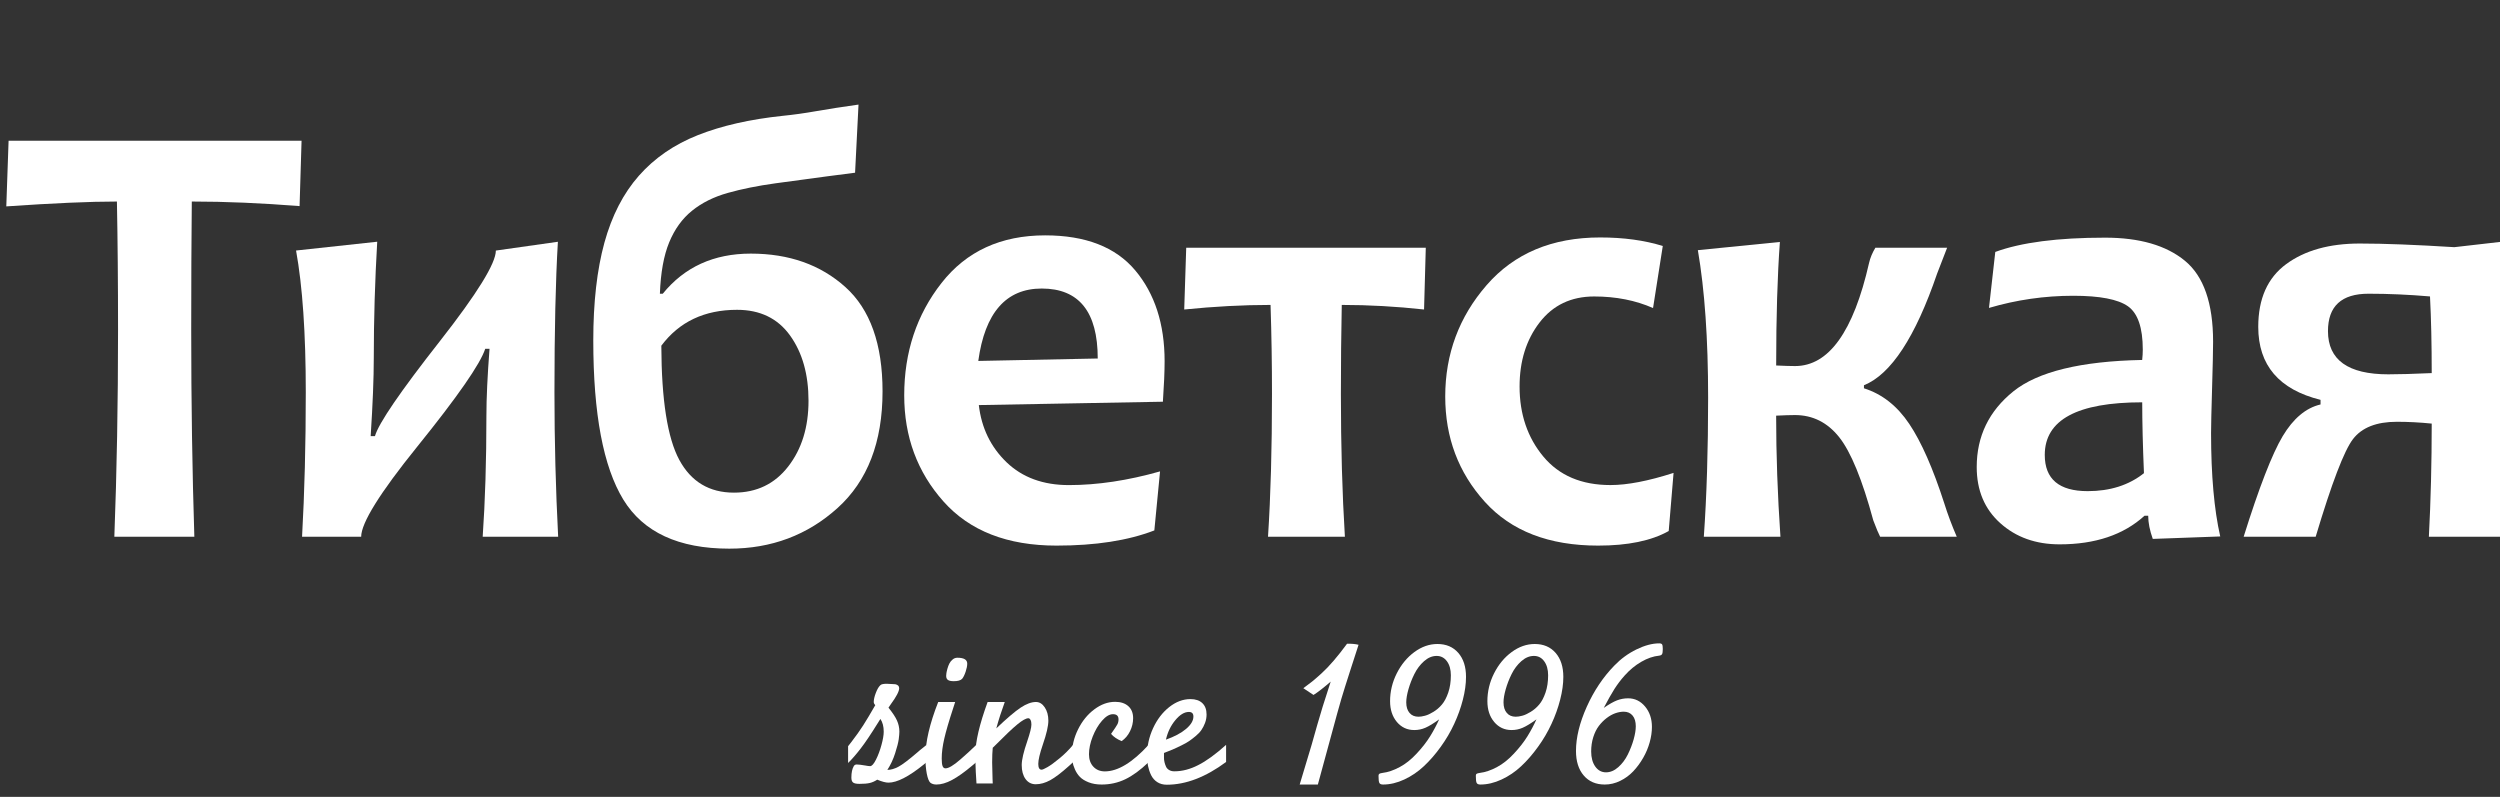 <svg width="160" height="51" viewBox="0 0 160 51" fill="none" xmlns="http://www.w3.org/2000/svg">
<rect x="0" y="0" width="160" height="51" fill="#333333" stroke="none"/>
<g clip-path="url(#clip0_1_1409)">
<path d="M19.3 9.005L19.173 13.191C16.733 12.997 14.435 12.898 12.275 12.898C12.25 15.351 12.238 18.082 12.238 21.094C12.238 25.766 12.305 30.187 12.438 34.353H7.318C7.475 30.225 7.555 25.806 7.555 21.094C7.555 18.136 7.53 15.402 7.483 12.898C5.763 12.898 3.403 13.002 0.403 13.209L0.55 9.005H19.3Z" fill="white"/>
<path d="M35.722 34.353H30.892C31.05 32.057 31.13 29.48 31.13 26.625C31.13 25.47 31.198 24.035 31.33 22.322H31.055C30.738 23.295 29.288 25.384 26.7 28.59C24.31 31.549 23.115 33.472 23.115 34.353H19.332C19.49 31.524 19.57 28.441 19.57 25.106C19.57 21.354 19.363 18.33 18.948 16.033L24.142 15.47C23.997 17.961 23.922 20.442 23.922 22.908C23.922 24.207 23.855 25.874 23.723 27.911H23.997C24.23 27.092 25.613 25.068 28.15 21.837C30.54 18.787 31.735 16.852 31.735 16.036L35.705 15.473C35.557 17.964 35.485 21.177 35.485 25.109C35.485 28.221 35.565 31.304 35.722 34.353Z" fill="white"/>
<path d="M56.483 25.048C56.483 28.292 55.523 30.781 53.602 32.514C51.682 34.247 49.373 35.114 46.678 35.114C43.432 35.114 41.17 34.065 39.89 31.971C38.61 29.874 37.97 26.483 37.97 21.799C37.97 19.346 38.208 17.256 38.682 15.531C39.157 13.805 39.892 12.378 40.888 11.248C41.883 10.119 43.14 9.252 44.665 8.648C46.19 8.045 48 7.633 50.097 7.413C50.755 7.347 51.472 7.249 52.248 7.112C53.023 6.976 53.922 6.837 54.945 6.693L54.725 11.054C54.407 11.092 53.81 11.17 52.932 11.286C52.055 11.402 50.95 11.551 49.623 11.733C48.487 11.89 47.472 12.095 46.578 12.347C45.68 12.6 44.917 12.979 44.29 13.487C43.663 13.992 43.175 14.669 42.828 15.511C42.48 16.354 42.282 17.451 42.233 18.8H42.415C43.805 17.087 45.682 16.231 48.05 16.231C50.502 16.231 52.52 16.946 54.105 18.373C55.69 19.798 56.483 22.024 56.483 25.048ZM51.745 25.649C51.745 23.962 51.352 22.57 50.565 21.473C49.778 20.377 48.648 19.828 47.172 19.828C45.087 19.828 43.47 20.594 42.325 22.125C42.337 25.604 42.72 28.04 43.477 29.437C44.233 30.831 45.398 31.529 46.972 31.529C48.425 31.529 49.583 30.97 50.447 29.854C51.312 28.739 51.745 27.337 51.745 25.649Z" fill="white"/>
<path d="M74.535 23.12C74.535 23.782 74.498 24.646 74.425 25.71L62.645 25.925C62.815 27.393 63.408 28.61 64.42 29.586C65.433 30.558 66.763 31.046 68.408 31.046C70.238 31.046 72.183 30.753 74.243 30.169L73.878 33.947C72.195 34.596 70.11 34.919 67.62 34.919C64.473 34.919 62.063 33.979 60.385 32.097C58.708 30.215 57.87 27.951 57.87 25.303C57.87 22.539 58.665 20.142 60.258 18.11C61.85 16.079 64.06 15.063 66.89 15.063C69.475 15.063 71.395 15.809 72.653 17.302C73.905 18.792 74.535 20.733 74.535 23.12ZM70.255 22.944C70.255 19.96 69.06 18.466 66.67 18.466C64.39 18.466 63.035 20.01 62.61 23.1L70.255 22.944Z" fill="white"/>
<path d="M91.25 15.857L91.14 19.808C89.373 19.614 87.615 19.515 85.873 19.515C85.835 21.344 85.817 23.247 85.817 25.22C85.817 28.555 85.903 31.6 86.073 34.351H81.153C81.323 31.741 81.407 28.699 81.407 25.22C81.407 23.312 81.377 21.41 81.315 19.515C79.547 19.515 77.705 19.614 75.79 19.808L75.918 15.857H91.25Z" fill="white"/>
<path d="M107.108 30.265L106.798 33.985C105.688 34.609 104.183 34.919 102.28 34.919C99.133 34.919 96.715 33.985 95.028 32.115C93.338 30.245 92.495 28.002 92.495 25.379C92.495 22.653 93.38 20.276 95.148 18.244C96.915 16.213 99.338 15.197 102.41 15.197C103.91 15.197 105.245 15.379 106.418 15.743L105.795 19.715C104.673 19.222 103.418 18.974 102.028 18.974C100.553 18.974 99.388 19.53 98.533 20.639C97.678 21.749 97.253 23.115 97.253 24.738C97.253 26.503 97.758 27.997 98.77 29.215C99.783 30.435 101.215 31.044 103.07 31.044C104.15 31.044 105.498 30.784 107.108 30.265Z" fill="white"/>
<path d="M125.233 34.353H120.33C120.233 34.171 120.085 33.82 119.89 33.302C119.183 30.692 118.455 28.919 117.705 27.976C116.955 27.036 116.013 26.564 114.88 26.564C114.588 26.564 114.185 26.577 113.673 26.602C113.673 29.093 113.765 31.678 113.948 34.351H109.045C109.228 31.756 109.32 28.79 109.32 25.452C109.32 21.7 109.1 18.555 108.663 16.011L113.913 15.485C113.755 17.64 113.675 20.275 113.675 23.391C114.2 23.416 114.603 23.428 114.883 23.428C117.04 23.428 118.62 21.228 119.62 16.829C119.693 16.506 119.828 16.18 120.023 15.857H124.615C124.493 16.155 124.28 16.708 123.975 17.511C122.585 21.574 121.023 23.957 119.293 24.656V24.851C120.45 25.215 121.418 25.973 122.193 27.13C122.968 28.285 123.713 29.98 124.433 32.211C124.648 32.901 124.915 33.613 125.233 34.353Z" fill="white"/>
<path d="M142.095 34.333L137.778 34.49C137.583 33.944 137.485 33.451 137.485 33.009H137.248C135.905 34.23 134.095 34.838 131.815 34.838C130.29 34.838 129.025 34.386 128.02 33.484C127.013 32.582 126.51 31.385 126.51 29.891C126.51 27.918 127.293 26.304 128.86 25.043C130.428 23.785 133.175 23.115 137.1 23.037C137.125 22.805 137.138 22.582 137.138 22.375C137.138 20.973 136.82 20.048 136.188 19.601C135.553 19.154 134.388 18.929 132.693 18.929C130.85 18.929 129.053 19.189 127.295 19.707L127.698 16.124C129.355 15.515 131.698 15.21 134.723 15.21C136.93 15.21 138.635 15.702 139.835 16.69C141.035 17.676 141.638 19.404 141.638 21.87C141.638 22.415 141.615 23.408 141.573 24.849C141.53 26.289 141.508 27.249 141.508 27.729C141.51 30.419 141.705 32.62 142.095 34.333ZM137.213 30.283C137.14 28.53 137.102 27.019 137.102 25.748C132.943 25.748 130.865 26.87 130.865 29.116C130.865 30.66 131.78 31.433 133.61 31.433C135.048 31.433 136.248 31.051 137.213 30.283Z" fill="white"/>
<path d="M160.295 34.353H155.448C155.57 32.017 155.63 29.604 155.63 27.11C154.863 27.032 154.118 26.994 153.398 26.994C152.093 26.994 151.158 27.363 150.59 28.103C150.023 28.843 149.228 30.925 148.203 34.353H143.593C144.58 31.2 145.413 29.055 146.09 27.918C146.768 26.784 147.575 26.104 148.515 25.885V25.591C145.858 24.93 144.528 23.373 144.528 20.92C144.528 19.116 145.125 17.777 146.32 16.9C147.515 16.023 149.083 15.586 151.023 15.586C152.595 15.586 154.615 15.665 157.078 15.819L160.298 15.45C160.14 18.358 160.06 21.569 160.06 25.086C160.055 28.992 160.135 32.082 160.295 34.353ZM155.63 23.878C155.63 22.009 155.593 20.374 155.52 18.972C154.178 18.856 152.868 18.798 151.588 18.798C149.855 18.798 148.99 19.596 148.99 21.193C148.99 23.035 150.278 23.957 152.85 23.957C153.533 23.957 154.458 23.931 155.63 23.878Z" fill="white"/>
<path d="M54.28 47.754L54.48 47.499C54.785 47.102 55.04 46.744 55.245 46.423C55.45 46.102 55.708 45.67 56.018 45.129C55.953 45.063 55.92 44.995 55.92 44.927C55.92 44.77 55.965 44.576 56.053 44.346C56.14 44.116 56.235 43.954 56.333 43.863C56.398 43.785 56.56 43.752 56.823 43.765L57.295 43.79C57.463 43.825 57.548 43.909 57.548 44.045C57.548 44.242 57.37 44.581 57.018 45.063C56.993 45.099 56.94 45.175 56.863 45.291C57.12 45.609 57.303 45.882 57.405 46.109C57.508 46.337 57.56 46.577 57.56 46.825C57.56 46.946 57.545 47.11 57.518 47.317C57.49 47.524 57.413 47.822 57.288 48.212C57.163 48.601 56.998 48.954 56.79 49.273C57.01 49.273 57.248 49.205 57.5 49.071C57.755 48.937 58.165 48.623 58.733 48.136C58.818 48.057 58.928 47.967 59.06 47.865C59.193 47.764 59.275 47.696 59.308 47.666V48.775L59.108 48.939C58.16 49.705 57.41 50.089 56.86 50.089C56.688 50.089 56.448 50.026 56.143 49.899C55.983 50.003 55.825 50.074 55.665 50.111C55.505 50.149 55.285 50.167 55.005 50.167C54.808 50.167 54.673 50.139 54.598 50.081C54.525 50.026 54.488 49.919 54.488 49.768C54.488 49.447 54.54 49.194 54.65 49.017C54.693 48.957 54.753 48.927 54.83 48.927C54.943 48.927 55.123 48.949 55.373 48.992C55.503 49.017 55.608 49.033 55.69 49.033C55.798 49.033 55.923 48.894 56.063 48.616C56.203 48.338 56.32 48.022 56.415 47.673C56.51 47.325 56.558 47.042 56.558 46.827C56.558 46.496 56.488 46.223 56.345 46.011C56.305 46.072 56.248 46.165 56.17 46.291C55.723 47.009 55.358 47.552 55.075 47.916C54.793 48.282 54.528 48.586 54.278 48.831V47.754H54.28Z" fill="white"/>
<path d="M62.483 47.671V48.78C62.453 48.81 62.373 48.879 62.243 48.982C61.73 49.414 61.293 49.725 60.928 49.919C60.563 50.114 60.23 50.21 59.93 50.21C59.775 50.21 59.645 50.172 59.543 50.094C59.448 50.01 59.373 49.816 59.313 49.51C59.255 49.204 59.225 48.853 59.225 48.462C59.225 47.496 59.498 46.319 60.045 44.929H61.13L61 45.334C60.728 46.16 60.54 46.809 60.433 47.277C60.325 47.744 60.27 48.166 60.27 48.54C60.27 48.77 60.288 48.934 60.325 49.03C60.363 49.126 60.423 49.174 60.51 49.174C60.61 49.174 60.738 49.129 60.898 49.033C61.058 48.939 61.25 48.793 61.475 48.596C61.7 48.398 61.87 48.247 61.98 48.146C62.093 48.04 62.26 47.883 62.483 47.671ZM61.27 42.095C61.693 42.095 61.903 42.221 61.903 42.474C61.903 42.613 61.868 42.787 61.8 42.992C61.73 43.199 61.655 43.35 61.575 43.446C61.475 43.547 61.3 43.596 61.045 43.596C60.868 43.596 60.743 43.57 60.668 43.517C60.593 43.464 60.555 43.378 60.555 43.257C60.555 43.217 60.56 43.161 60.57 43.085C60.58 43.009 60.603 42.913 60.635 42.795C60.668 42.676 60.708 42.567 60.758 42.469C60.808 42.368 60.878 42.282 60.968 42.208C61.055 42.133 61.158 42.095 61.27 42.095Z" fill="white"/>
<path d="M63.208 44.927H64.305C64.095 45.501 63.913 46.064 63.763 46.617C64.438 45.973 64.958 45.531 65.323 45.288C65.688 45.046 66.013 44.927 66.3 44.927C66.525 44.927 66.713 45.043 66.865 45.273C67.017 45.503 67.095 45.786 67.095 46.122C67.095 46.458 66.978 46.968 66.74 47.656C66.545 48.227 66.45 48.636 66.45 48.889C66.45 49.136 66.52 49.26 66.662 49.26C66.722 49.26 66.85 49.204 67.043 49.093C67.235 48.982 67.49 48.798 67.805 48.537C68.12 48.28 68.413 47.987 68.683 47.666V48.775L68.418 49.017C67.928 49.457 67.525 49.763 67.21 49.935C66.895 50.106 66.588 50.192 66.287 50.192C66.015 50.192 65.798 50.081 65.635 49.859C65.473 49.636 65.39 49.338 65.39 48.964C65.39 48.628 65.508 48.12 65.745 47.436C65.923 46.91 66.01 46.554 66.01 46.372C66.01 46.251 65.993 46.152 65.955 46.079C65.918 46.006 65.873 45.968 65.815 45.968C65.665 45.968 65.433 46.097 65.118 46.355C64.802 46.612 64.32 47.069 63.67 47.726L63.535 47.858C63.51 48.115 63.498 48.431 63.498 48.805C63.498 48.962 63.505 49.306 63.523 49.836L63.535 50.142H62.495C62.483 49.993 62.468 49.745 62.45 49.399L62.425 48.702V48.27C62.425 47.474 62.685 46.359 63.208 44.927Z" fill="white"/>
<path d="M73.51 47.671V48.78C72.985 49.285 72.485 49.649 72.015 49.874C71.543 50.099 71.04 50.21 70.507 50.21C70.19 50.21 69.91 50.162 69.668 50.066C69.427 49.97 69.24 49.854 69.11 49.717C68.978 49.581 68.873 49.419 68.793 49.235C68.713 49.05 68.66 48.886 68.638 48.745C68.612 48.603 68.603 48.462 68.603 48.318C68.603 47.752 68.735 47.203 68.998 46.675C69.26 46.147 69.605 45.72 70.035 45.4C70.463 45.079 70.907 44.917 71.37 44.917C71.728 44.917 72.007 45.011 72.213 45.195C72.418 45.379 72.52 45.635 72.52 45.963C72.52 46.254 72.453 46.534 72.32 46.802C72.188 47.07 72.007 47.279 71.785 47.431C71.493 47.31 71.265 47.156 71.108 46.968C71.323 46.663 71.457 46.463 71.507 46.367C71.56 46.271 71.585 46.163 71.585 46.041C71.585 45.819 71.468 45.708 71.23 45.708C71.005 45.708 70.772 45.847 70.53 46.125C70.287 46.403 70.088 46.744 69.93 47.145C69.772 47.547 69.695 47.924 69.695 48.272C69.695 48.603 69.787 48.868 69.975 49.068C70.162 49.268 70.407 49.369 70.715 49.369C71.545 49.366 72.48 48.8 73.51 47.671Z" fill="white"/>
<path d="M78.47 47.671V48.767C77.16 49.737 75.895 50.222 74.673 50.222C74.44 50.222 74.238 50.167 74.065 50.056C73.893 49.945 73.763 49.795 73.67 49.608C73.58 49.422 73.515 49.224 73.473 49.02C73.43 48.815 73.41 48.598 73.41 48.368C73.41 47.749 73.54 47.16 73.798 46.602C74.055 46.044 74.4 45.594 74.83 45.253C75.26 44.914 75.713 44.742 76.188 44.742C76.515 44.742 76.77 44.828 76.95 45C77.13 45.172 77.22 45.414 77.22 45.728C77.22 45.915 77.188 46.094 77.123 46.266C77.058 46.438 76.98 46.589 76.888 46.723C76.795 46.857 76.67 46.986 76.515 47.115C76.36 47.244 76.22 47.35 76.093 47.436C75.965 47.522 75.808 47.61 75.618 47.703C75.428 47.797 75.28 47.868 75.173 47.916C75.065 47.964 74.928 48.019 74.76 48.085L74.495 48.189C74.5 48.275 74.5 48.368 74.495 48.469C74.49 48.57 74.503 48.674 74.528 48.78C74.553 48.886 74.588 48.984 74.628 49.07C74.668 49.159 74.735 49.227 74.828 49.283C74.92 49.338 75.03 49.364 75.16 49.364C75.66 49.364 76.168 49.232 76.68 48.969C77.2 48.709 77.795 48.275 78.47 47.671ZM74.62 47.337C75.163 47.145 75.59 46.918 75.905 46.653C76.22 46.387 76.378 46.122 76.378 45.857C76.378 45.662 76.28 45.564 76.088 45.564C75.8 45.564 75.51 45.74 75.22 46.092C74.928 46.443 74.728 46.857 74.62 47.337Z" fill="white"/>
<path d="M84.065 44.477L83.413 44.045C83.638 43.881 83.823 43.74 83.973 43.621C84.12 43.502 84.32 43.33 84.57 43.103C84.82 42.876 85.08 42.603 85.355 42.284C85.628 41.966 85.913 41.605 86.21 41.2C86.498 41.193 86.743 41.213 86.948 41.266C86.805 41.706 86.643 42.206 86.463 42.764C86.283 43.323 86.158 43.714 86.088 43.937C86.018 44.159 85.938 44.422 85.845 44.73C85.753 45.038 85.665 45.344 85.583 45.655L84.343 50.21H83.18L83.943 47.671L84.305 46.392C84.483 45.753 84.768 44.831 85.165 43.623C84.718 44.01 84.353 44.295 84.065 44.477Z" fill="white"/>
<path d="M92.105 46.039C91.753 46.296 91.46 46.473 91.23 46.574C91 46.675 90.763 46.723 90.515 46.723C90.063 46.723 89.693 46.552 89.4 46.206C89.11 45.859 88.965 45.417 88.965 44.877C88.965 44.255 89.108 43.659 89.393 43.095C89.678 42.529 90.053 42.075 90.52 41.731C90.988 41.387 91.48 41.216 91.995 41.216C92.555 41.216 93 41.405 93.33 41.784C93.66 42.163 93.825 42.673 93.825 43.318C93.825 43.77 93.758 44.258 93.623 44.783C93.488 45.309 93.303 45.824 93.068 46.329C92.833 46.837 92.548 47.325 92.208 47.795C91.87 48.265 91.51 48.679 91.13 49.035C90.75 49.392 90.33 49.677 89.873 49.889C89.415 50.101 88.965 50.21 88.515 50.21C88.395 50.21 88.315 50.177 88.28 50.109C88.243 50.041 88.225 49.889 88.225 49.649C88.225 49.589 88.243 49.546 88.278 49.523C88.313 49.5 88.378 49.48 88.478 49.467C88.83 49.424 89.2 49.298 89.588 49.088C89.953 48.894 90.313 48.608 90.663 48.232C91.013 47.858 91.3 47.489 91.525 47.128C91.748 46.766 91.943 46.403 92.105 46.039ZM91.945 41.979C91.66 41.979 91.393 42.092 91.138 42.317C90.883 42.544 90.678 42.817 90.518 43.141C90.358 43.462 90.233 43.788 90.14 44.114C90.048 44.439 90 44.717 90 44.95C90 45.238 90.07 45.463 90.208 45.624C90.345 45.789 90.538 45.87 90.783 45.87C90.903 45.87 91.043 45.849 91.2 45.806C91.358 45.766 91.535 45.682 91.735 45.561C91.935 45.44 92.118 45.286 92.278 45.096C92.44 44.909 92.575 44.652 92.688 44.326C92.8 44 92.855 43.628 92.855 43.217C92.855 42.848 92.77 42.547 92.603 42.32C92.435 42.092 92.215 41.979 91.945 41.979Z" fill="white"/>
<path d="M98.333 46.039C97.98 46.296 97.688 46.473 97.458 46.574C97.228 46.675 96.99 46.723 96.743 46.723C96.29 46.723 95.92 46.552 95.628 46.206C95.338 45.859 95.193 45.417 95.193 44.877C95.193 44.255 95.335 43.659 95.62 43.095C95.905 42.529 96.28 42.075 96.748 41.731C97.215 41.387 97.708 41.216 98.223 41.216C98.783 41.216 99.228 41.405 99.558 41.784C99.888 42.163 100.053 42.673 100.053 43.318C100.053 43.77 99.985 44.258 99.85 44.783C99.715 45.309 99.53 45.824 99.295 46.329C99.06 46.837 98.775 47.325 98.435 47.795C98.098 48.265 97.738 48.679 97.358 49.035C96.978 49.392 96.558 49.677 96.1 49.889C95.643 50.101 95.193 50.21 94.743 50.21C94.623 50.21 94.543 50.177 94.508 50.109C94.47 50.041 94.453 49.889 94.453 49.649C94.453 49.589 94.47 49.546 94.505 49.523C94.54 49.5 94.605 49.48 94.705 49.467C95.058 49.424 95.428 49.298 95.815 49.088C96.18 48.894 96.54 48.608 96.89 48.232C97.24 47.858 97.528 47.489 97.753 47.128C97.975 46.766 98.17 46.403 98.333 46.039ZM98.17 41.979C97.885 41.979 97.618 42.092 97.363 42.317C97.108 42.544 96.903 42.817 96.743 43.141C96.583 43.462 96.458 43.788 96.365 44.114C96.273 44.439 96.225 44.717 96.225 44.95C96.225 45.238 96.295 45.463 96.433 45.624C96.57 45.789 96.763 45.87 97.008 45.87C97.128 45.87 97.268 45.849 97.425 45.806C97.583 45.766 97.76 45.682 97.96 45.561C98.16 45.44 98.343 45.286 98.503 45.096C98.665 44.909 98.8 44.652 98.913 44.326C99.025 44 99.08 43.628 99.08 43.217C99.08 42.848 98.995 42.547 98.828 42.32C98.663 42.092 98.443 41.979 98.17 41.979Z" fill="white"/>
<path d="M102.64 45.306C102.98 45.071 103.263 44.909 103.488 44.823C103.713 44.737 103.948 44.692 104.198 44.692C104.628 44.692 104.99 44.866 105.283 45.215C105.575 45.564 105.723 45.998 105.723 46.521C105.723 46.84 105.675 47.168 105.58 47.509C105.485 47.85 105.348 48.181 105.163 48.502C104.98 48.823 104.768 49.108 104.528 49.364C104.285 49.619 104.008 49.823 103.69 49.977C103.373 50.132 103.045 50.21 102.705 50.21C102.138 50.21 101.688 50.018 101.358 49.631C101.028 49.247 100.863 48.722 100.863 48.062C100.863 47.201 101.093 46.258 101.553 45.233C102.013 44.207 102.603 43.328 103.323 42.592C103.733 42.166 104.2 41.824 104.73 41.564C105.26 41.306 105.745 41.175 106.19 41.175C106.285 41.175 106.345 41.198 106.375 41.243C106.403 41.289 106.418 41.387 106.418 41.534C106.418 41.698 106.403 41.809 106.373 41.862C106.343 41.918 106.278 41.951 106.18 41.963C105.815 41.999 105.435 42.128 105.043 42.355C104.65 42.582 104.293 42.878 103.97 43.242C103.733 43.507 103.52 43.79 103.328 44.088C103.138 44.386 102.908 44.793 102.64 45.306ZM103.92 45.548C103.748 45.548 103.568 45.581 103.38 45.647C103.193 45.713 103.008 45.816 102.823 45.958C102.638 46.099 102.473 46.266 102.325 46.461C102.178 46.655 102.06 46.893 101.97 47.176C101.88 47.459 101.835 47.764 101.835 48.09C101.835 48.492 101.923 48.813 102.098 49.06C102.273 49.305 102.5 49.429 102.785 49.429C103.06 49.429 103.323 49.318 103.573 49.096C103.823 48.873 104.025 48.603 104.183 48.282C104.34 47.961 104.463 47.641 104.555 47.317C104.645 46.994 104.69 46.716 104.69 46.483C104.69 46.193 104.623 45.963 104.488 45.799C104.35 45.632 104.16 45.548 103.92 45.548Z" fill="white"/>
</g>
<defs>
<clipPath id="clip0_1_1409">
<rect width="160" height="50.222" fill="white"/>
</clipPath>
</defs>
</svg>
